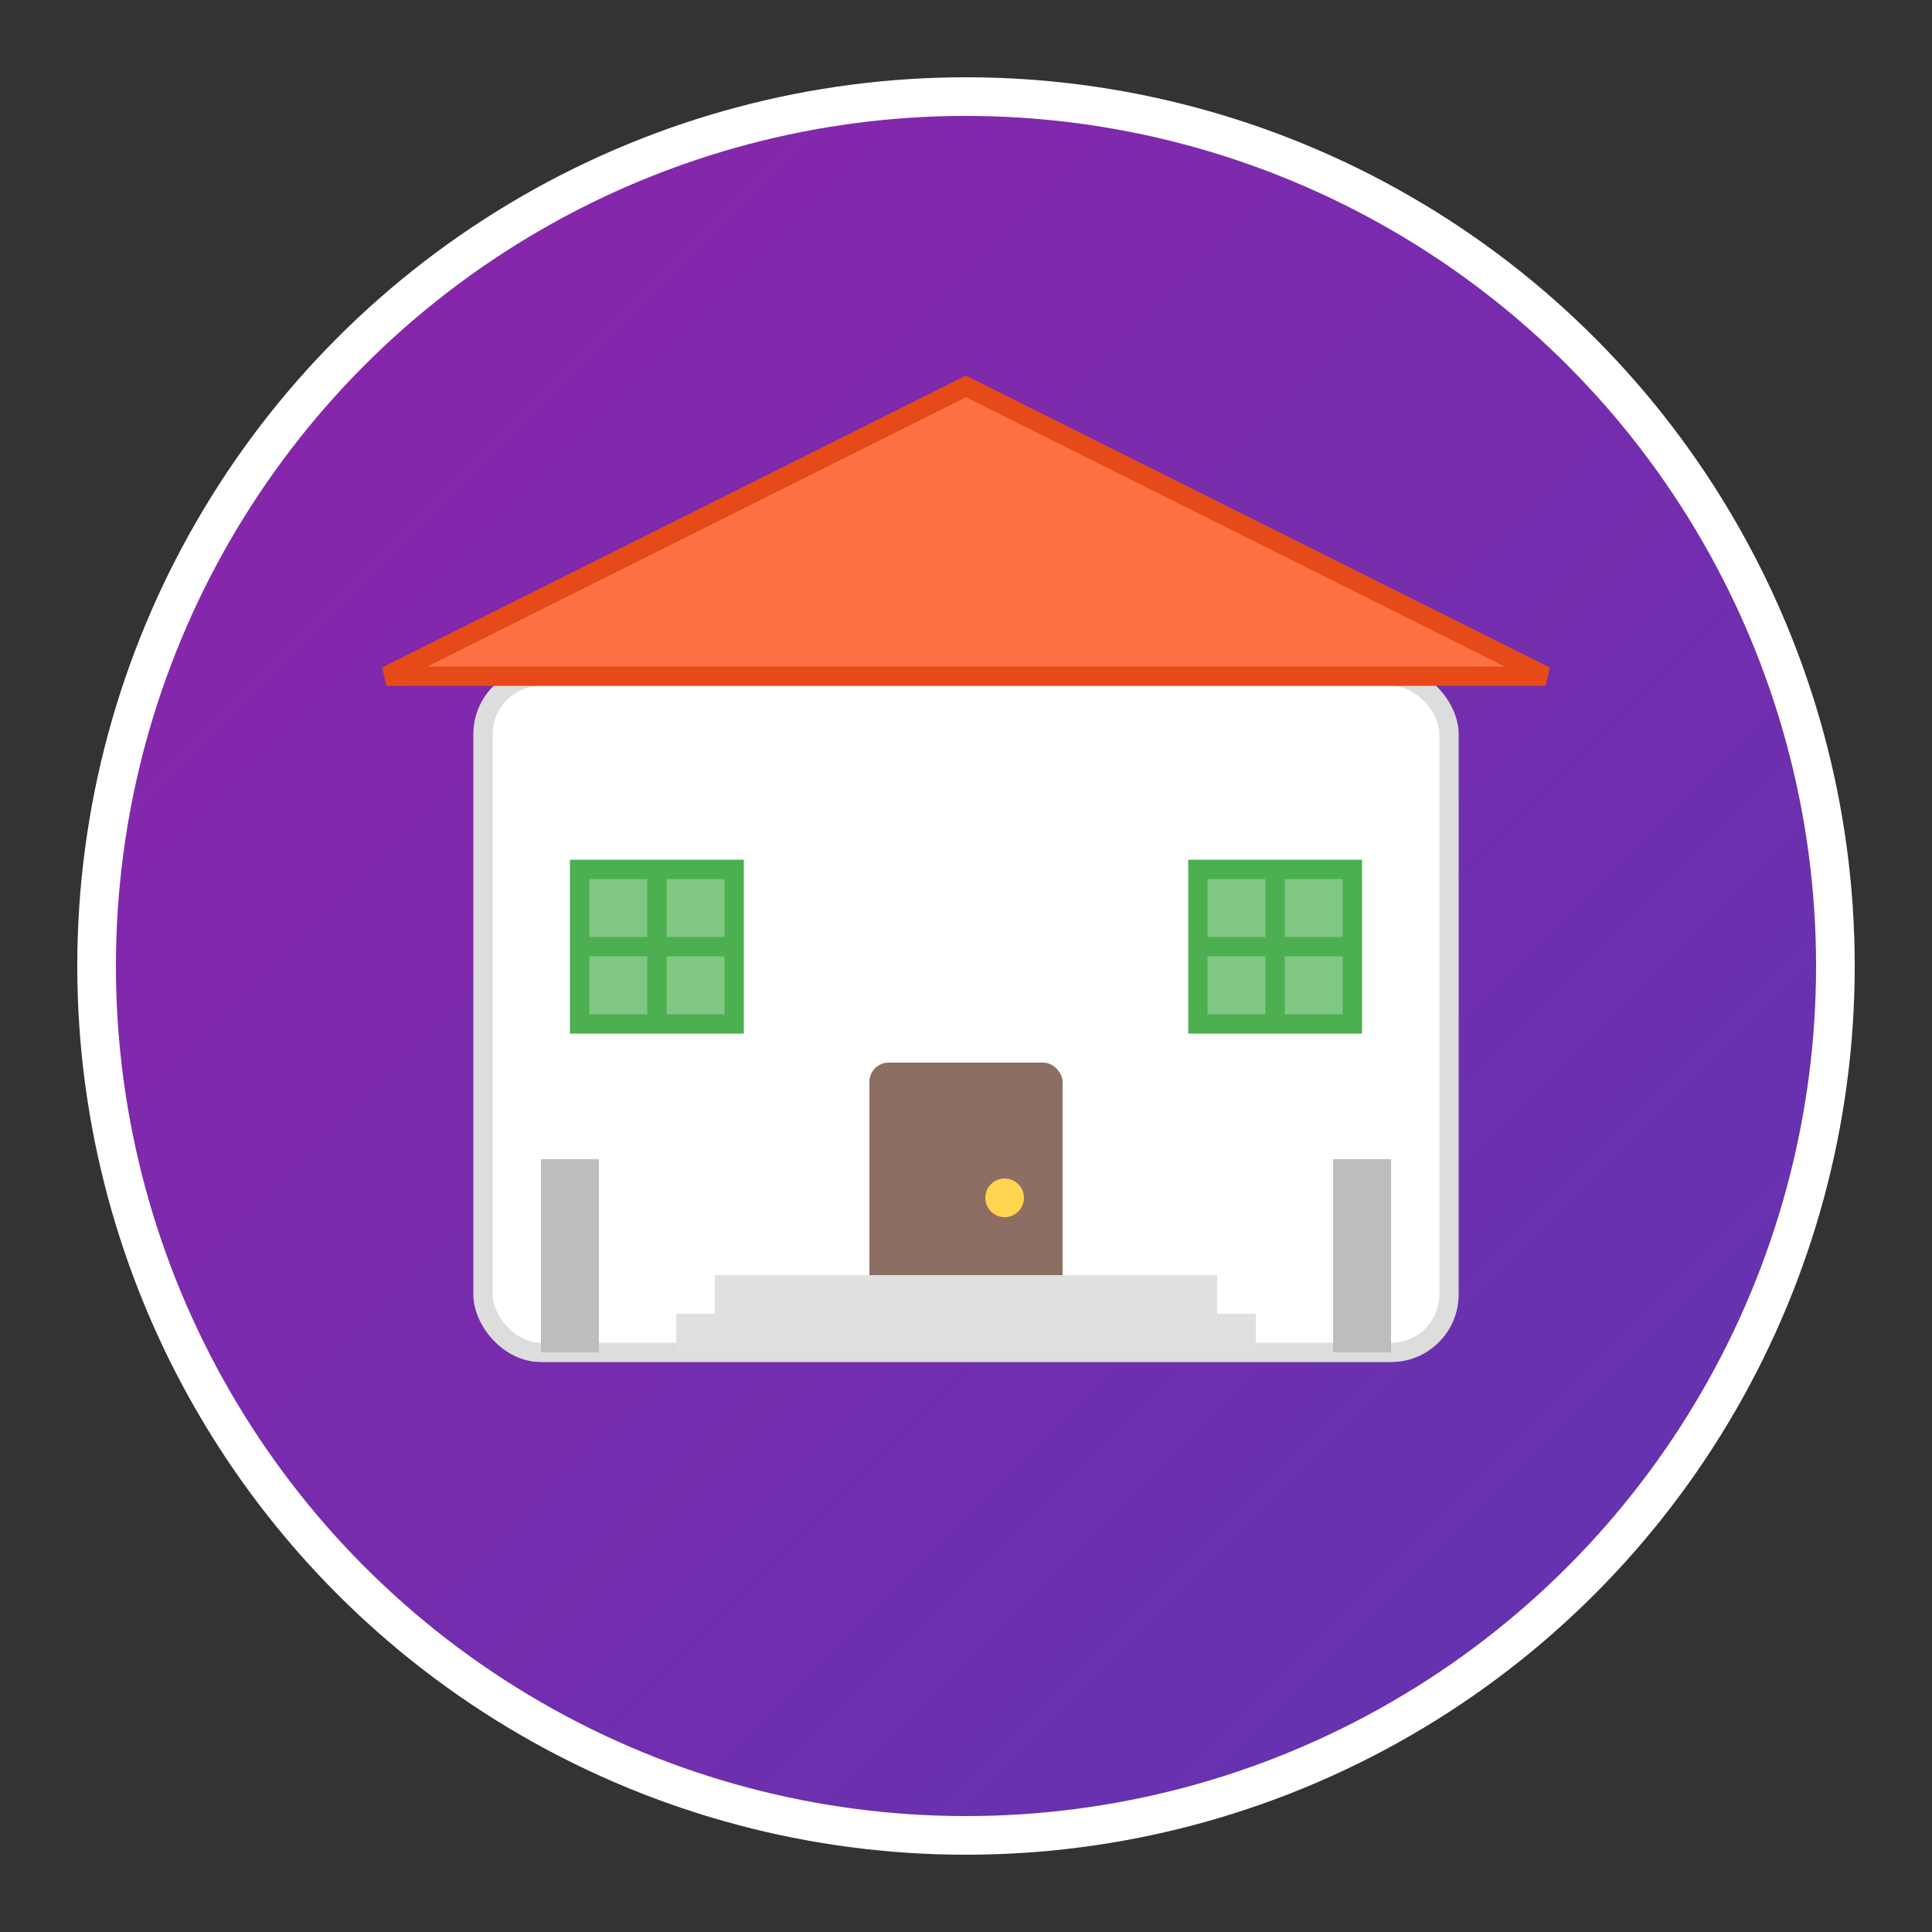 <svg xmlns="http://www.w3.org/2000/svg" viewBox="0 0 100 100" width="100" height="100">
  <rect x="0" y="0" width="100" height="100" fill="#333333" stroke="none"/>
  <defs>
    <linearGradient id="hallGrad" x1="0%" y1="0%" x2="100%" y2="100%">
      <stop offset="0%" style="stop-color:#8e24aa;stop-opacity:1" />
      <stop offset="100%" style="stop-color:#5e35b1;stop-opacity:1" />
    </linearGradient>
  </defs>
  
  <!-- Background circle -->
  <circle cx="50" cy="50" r="45" fill="url(#hallGrad)" stroke="#fff" stroke-width="2"/>
  
  <!-- Hall building -->
  <rect x="25" y="35" width="50" height="35" fill="#fff" stroke="#ddd" stroke-width="1" rx="3"/>
  
  <!-- Roof -->
  <polygon points="20,35 50,20 80,35" fill="#ff7043" stroke="#e64a19" stroke-width="1"/>
  
  <!-- Door -->
  <rect x="45" y="55" width="10" height="15" fill="#8d6e63" rx="1"/>
  <circle cx="52" cy="62" r="1" fill="#ffd54f"/>
  
  <!-- Windows -->
  <rect x="30" y="45" width="8" height="8" fill="#81c784" stroke="#4caf50" stroke-width="1"/>
  <rect x="62" y="45" width="8" height="8" fill="#81c784" stroke="#4caf50" stroke-width="1"/>
  <line x1="34" y1="45" x2="34" y2="53" stroke="#4caf50" stroke-width="1"/>
  <line x1="30" y1="49" x2="38" y2="49" stroke="#4caf50" stroke-width="1"/>
  <line x1="66" y1="45" x2="66" y2="53" stroke="#4caf50" stroke-width="1"/>
  <line x1="62" y1="49" x2="70" y2="49" stroke="#4caf50" stroke-width="1"/>
  
  <!-- Pillars -->
  <rect x="28" y="60" width="3" height="10" fill="#bdbdbd"/>
  <rect x="69" y="60" width="3" height="10" fill="#bdbdbd"/>
  
  <!-- Steps -->
  <rect x="35" y="68" width="30" height="2" fill="#e0e0e0"/>
  <rect x="37" y="66" width="26" height="2" fill="#e0e0e0"/>
</svg>